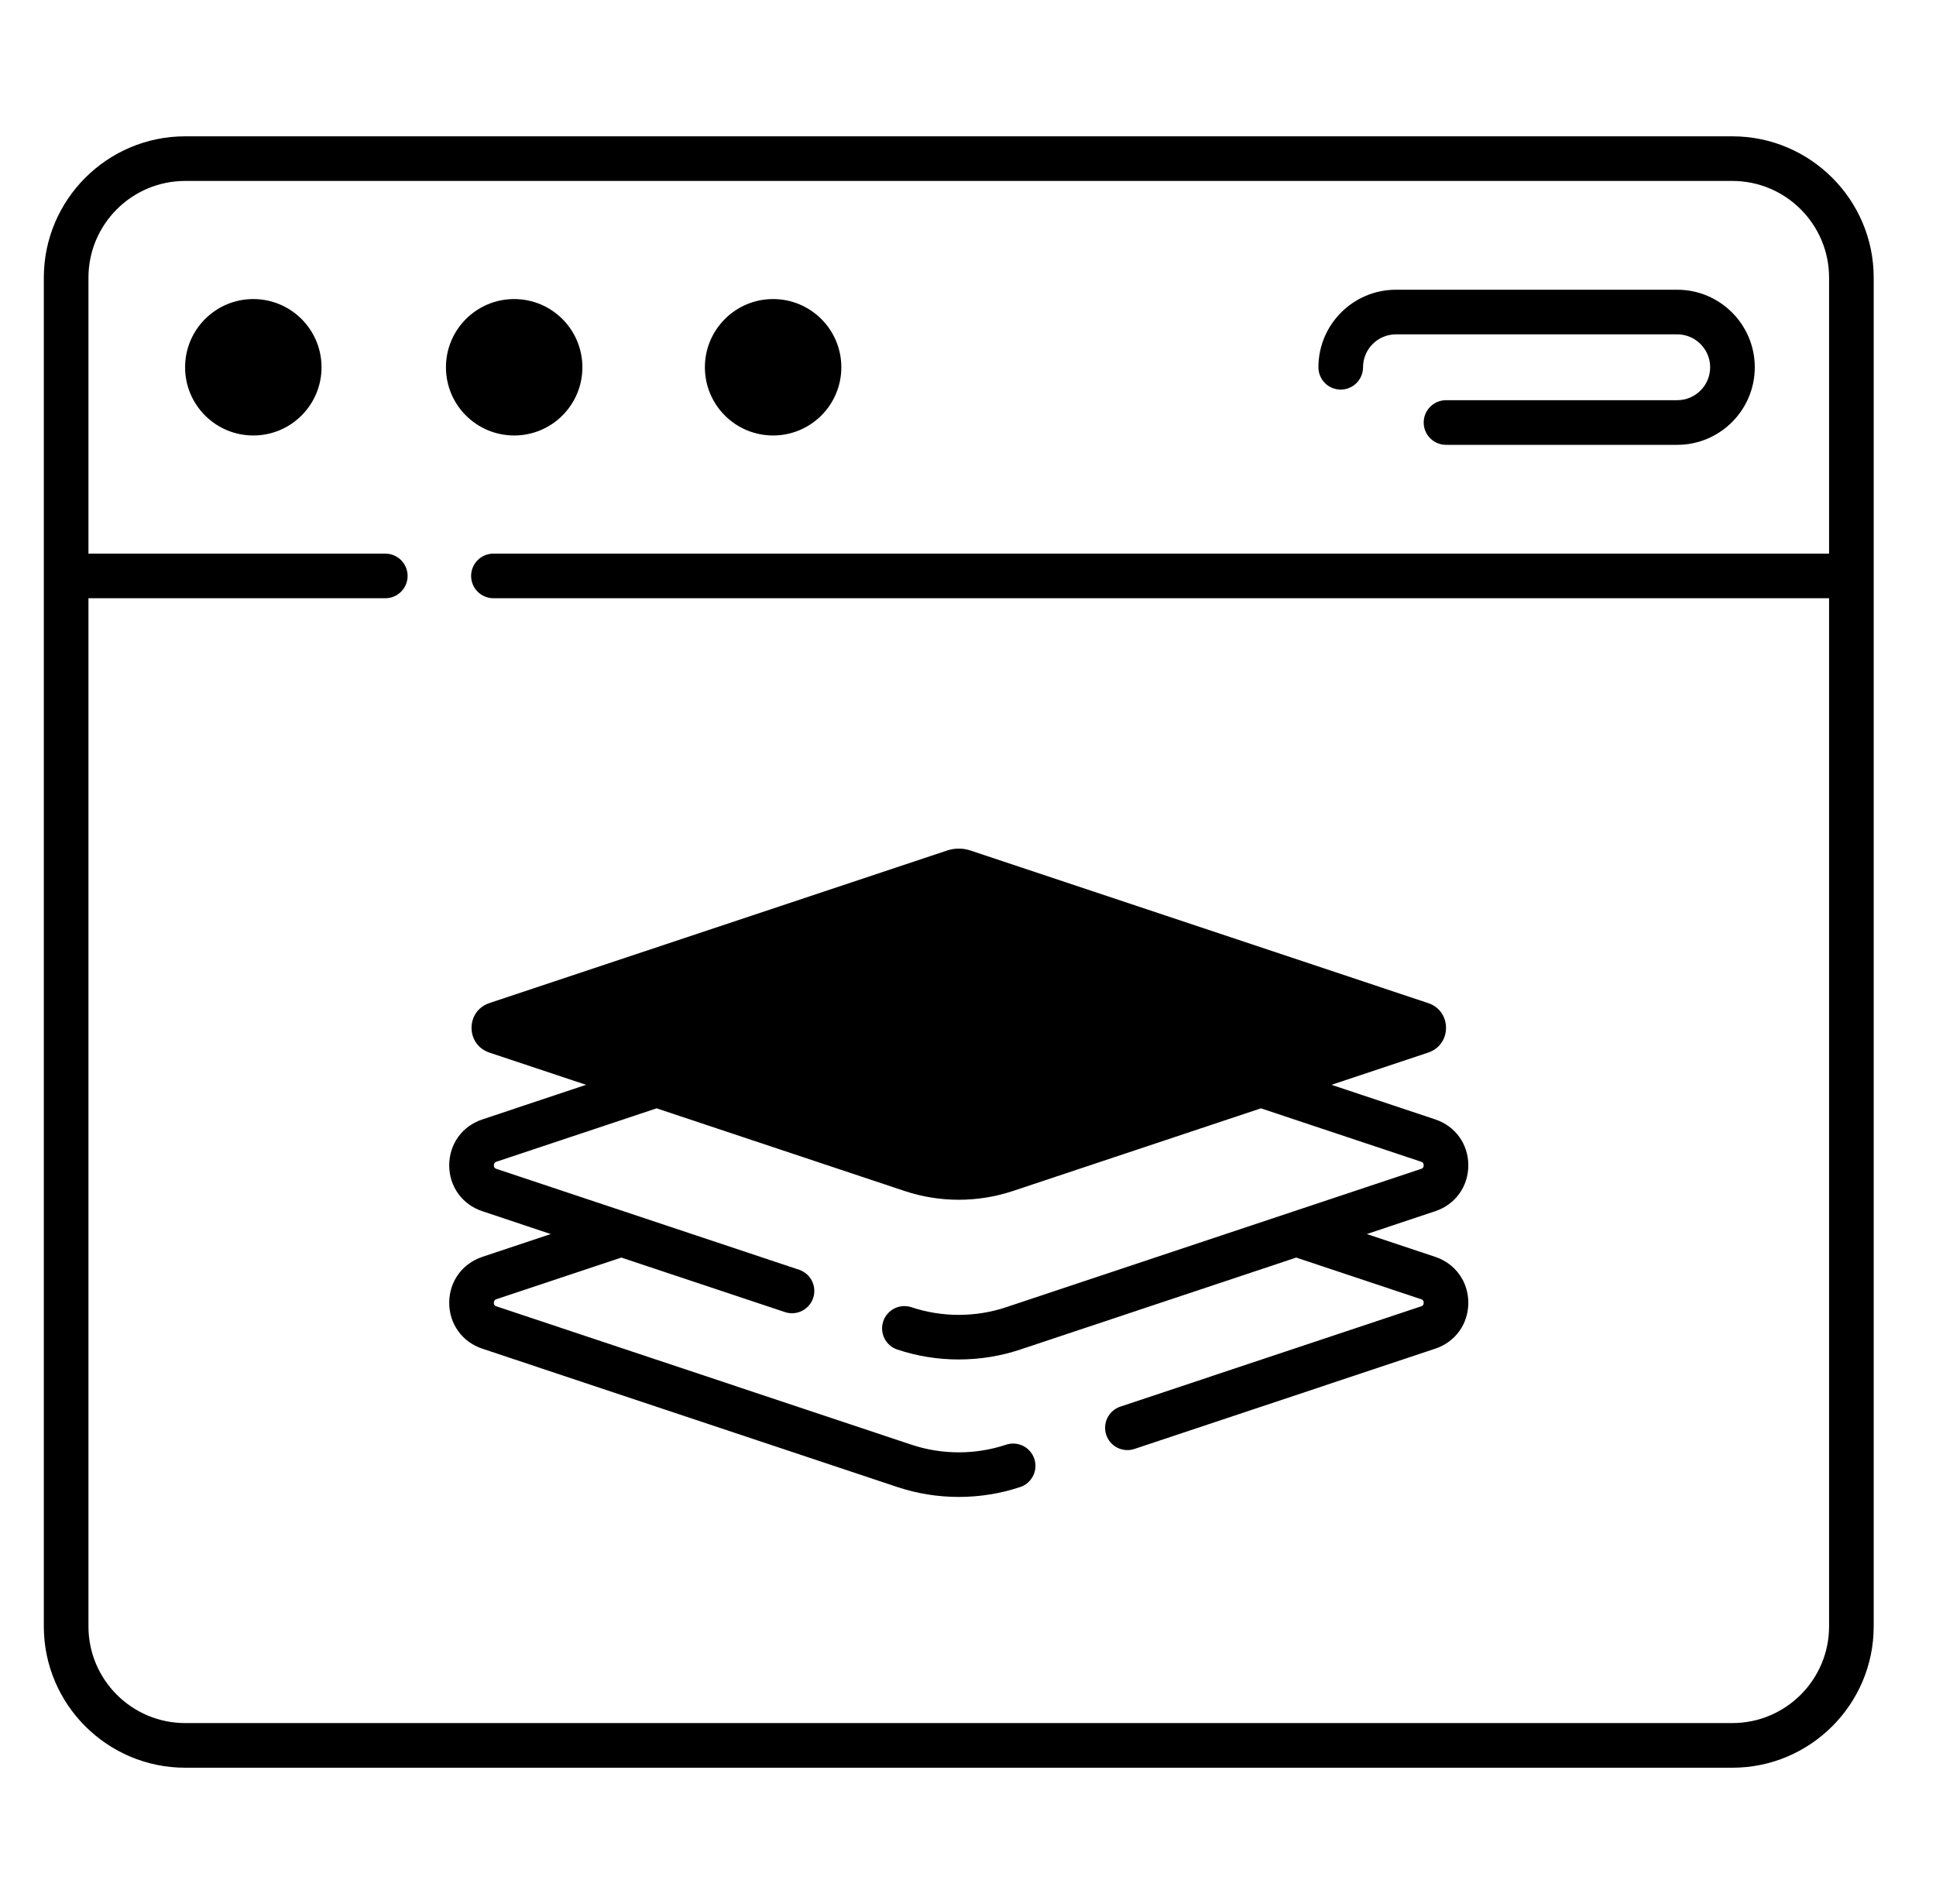 <svg width="61" height="60" viewBox="0 0 61 60" fill="none" xmlns="http://www.w3.org/2000/svg">
<path d="M54.584 4.296H5.834C3.379 4.296 1.381 6.294 1.381 8.749V51.252C1.381 53.707 3.379 55.705 5.834 55.705H54.584C57.039 55.705 59.037 53.707 59.037 51.252V8.749C59.037 6.294 57.039 4.296 54.584 4.296ZM54.584 54.298H5.834C4.154 54.298 2.787 52.932 2.787 51.252V18.852H12.14C12.327 18.852 12.505 18.778 12.637 18.646C12.769 18.514 12.843 18.336 12.843 18.149C12.843 17.963 12.769 17.784 12.637 17.652C12.505 17.52 12.327 17.446 12.14 17.446H2.787V8.749C2.787 7.069 4.154 5.702 5.834 5.702H54.584C56.264 5.702 57.631 7.069 57.631 8.749V17.446H15.547C15.361 17.446 15.182 17.52 15.05 17.652C14.918 17.784 14.844 17.963 14.844 18.149C14.844 18.336 14.918 18.514 15.05 18.646C15.182 18.778 15.361 18.852 15.547 18.852H57.631V51.252C57.631 52.932 56.264 54.298 54.584 54.298Z" fill="black"/>
<path d="M24.359 13.723C25.546 13.723 26.509 12.761 26.509 11.574C26.509 10.387 25.546 9.424 24.359 9.424C23.172 9.424 22.21 10.387 22.21 11.574C22.21 12.761 23.172 13.723 24.359 13.723ZM16.201 13.723C17.388 13.723 18.35 12.761 18.35 11.574C18.35 10.387 17.388 9.424 16.201 9.424C15.013 9.424 14.051 10.387 14.051 11.574C14.051 12.761 15.014 13.723 16.201 13.723ZM7.981 9.424C6.794 9.424 5.832 10.387 5.832 11.574C5.832 12.761 6.794 13.723 7.981 13.723C9.169 13.723 10.131 12.761 10.131 11.574C10.131 10.387 9.169 9.424 7.981 9.424ZM42.244 12.277C42.43 12.277 42.609 12.203 42.741 12.071C42.873 11.939 42.947 11.76 42.947 11.574C42.947 11.002 43.412 10.536 43.984 10.536H52.846C53.418 10.536 53.884 11.002 53.884 11.574C53.884 12.146 53.418 12.611 52.846 12.611H45.561C45.375 12.611 45.196 12.686 45.064 12.818C44.932 12.949 44.858 13.128 44.858 13.315C44.858 13.501 44.932 13.68 45.064 13.812C45.196 13.944 45.375 14.018 45.561 14.018H52.846C54.194 14.018 55.29 12.921 55.29 11.574C55.29 10.226 54.193 9.13 52.846 9.13H43.984C42.637 9.13 41.541 10.226 41.541 11.574C41.541 11.76 41.615 11.939 41.746 12.071C41.878 12.203 42.057 12.277 42.244 12.277ZM46.264 36.722C46.264 36.054 45.855 35.486 45.222 35.275L41.952 34.185L45 33.169C45.749 32.919 45.749 31.86 45 31.61L30.576 26.801C30.338 26.722 30.081 26.722 29.843 26.801L15.419 31.61C14.67 31.86 14.67 32.919 15.419 33.169L18.467 34.185L15.197 35.276C14.563 35.486 14.154 36.054 14.154 36.722C14.154 37.389 14.563 37.957 15.197 38.168L17.355 38.888L15.197 39.607C14.563 39.819 14.154 40.386 14.154 41.054C14.154 41.721 14.563 42.289 15.197 42.5L28.274 46.86C28.898 47.068 29.554 47.172 30.209 47.172C30.865 47.172 31.521 47.068 32.145 46.86C32.233 46.831 32.313 46.785 32.383 46.724C32.453 46.664 32.51 46.59 32.551 46.507C32.593 46.425 32.617 46.335 32.624 46.243C32.63 46.151 32.619 46.058 32.59 45.971C32.56 45.883 32.514 45.802 32.453 45.732C32.393 45.663 32.319 45.605 32.237 45.564C32.154 45.523 32.064 45.498 31.972 45.492C31.88 45.485 31.788 45.497 31.7 45.526C30.739 45.847 29.68 45.847 28.719 45.526L15.642 41.166C15.617 41.158 15.561 41.139 15.561 41.054C15.561 40.968 15.617 40.949 15.641 40.941L19.578 39.629L24.741 41.35C24.917 41.406 25.108 41.391 25.273 41.307C25.438 41.223 25.563 41.078 25.622 40.903C25.68 40.727 25.667 40.536 25.586 40.37C25.504 40.204 25.36 40.077 25.186 40.016L15.641 36.834C15.617 36.826 15.561 36.807 15.561 36.722C15.561 36.636 15.617 36.617 15.641 36.609L20.69 34.926L28.496 37.529C29.608 37.9 30.811 37.9 31.922 37.529L39.729 34.926L44.777 36.609C44.802 36.617 44.858 36.636 44.858 36.722C44.858 36.807 44.802 36.826 44.777 36.834L31.7 41.194C30.739 41.515 29.68 41.515 28.719 41.194C28.631 41.165 28.539 41.153 28.447 41.16C28.354 41.166 28.265 41.191 28.182 41.232C28.099 41.273 28.026 41.331 27.965 41.4C27.905 41.47 27.858 41.551 27.829 41.639C27.8 41.726 27.788 41.819 27.795 41.911C27.801 42.003 27.826 42.093 27.867 42.175C27.909 42.258 27.966 42.332 28.035 42.392C28.105 42.453 28.186 42.499 28.274 42.528C28.898 42.735 29.552 42.841 30.209 42.84C30.865 42.84 31.521 42.736 32.145 42.528L40.841 39.629L44.777 40.941C44.802 40.95 44.858 40.968 44.858 41.054C44.858 41.139 44.802 41.158 44.777 41.166L35.291 44.329C35.116 44.39 34.973 44.517 34.891 44.683C34.81 44.849 34.797 45.04 34.855 45.215C34.913 45.391 35.039 45.536 35.203 45.62C35.368 45.703 35.559 45.719 35.735 45.663L45.222 42.5C45.855 42.289 46.264 41.721 46.264 41.054C46.264 40.386 45.855 39.819 45.222 39.607L43.064 38.888L45.222 38.168C45.855 37.957 46.264 37.389 46.264 36.722V36.722Z" fill="black"/>
</svg>
